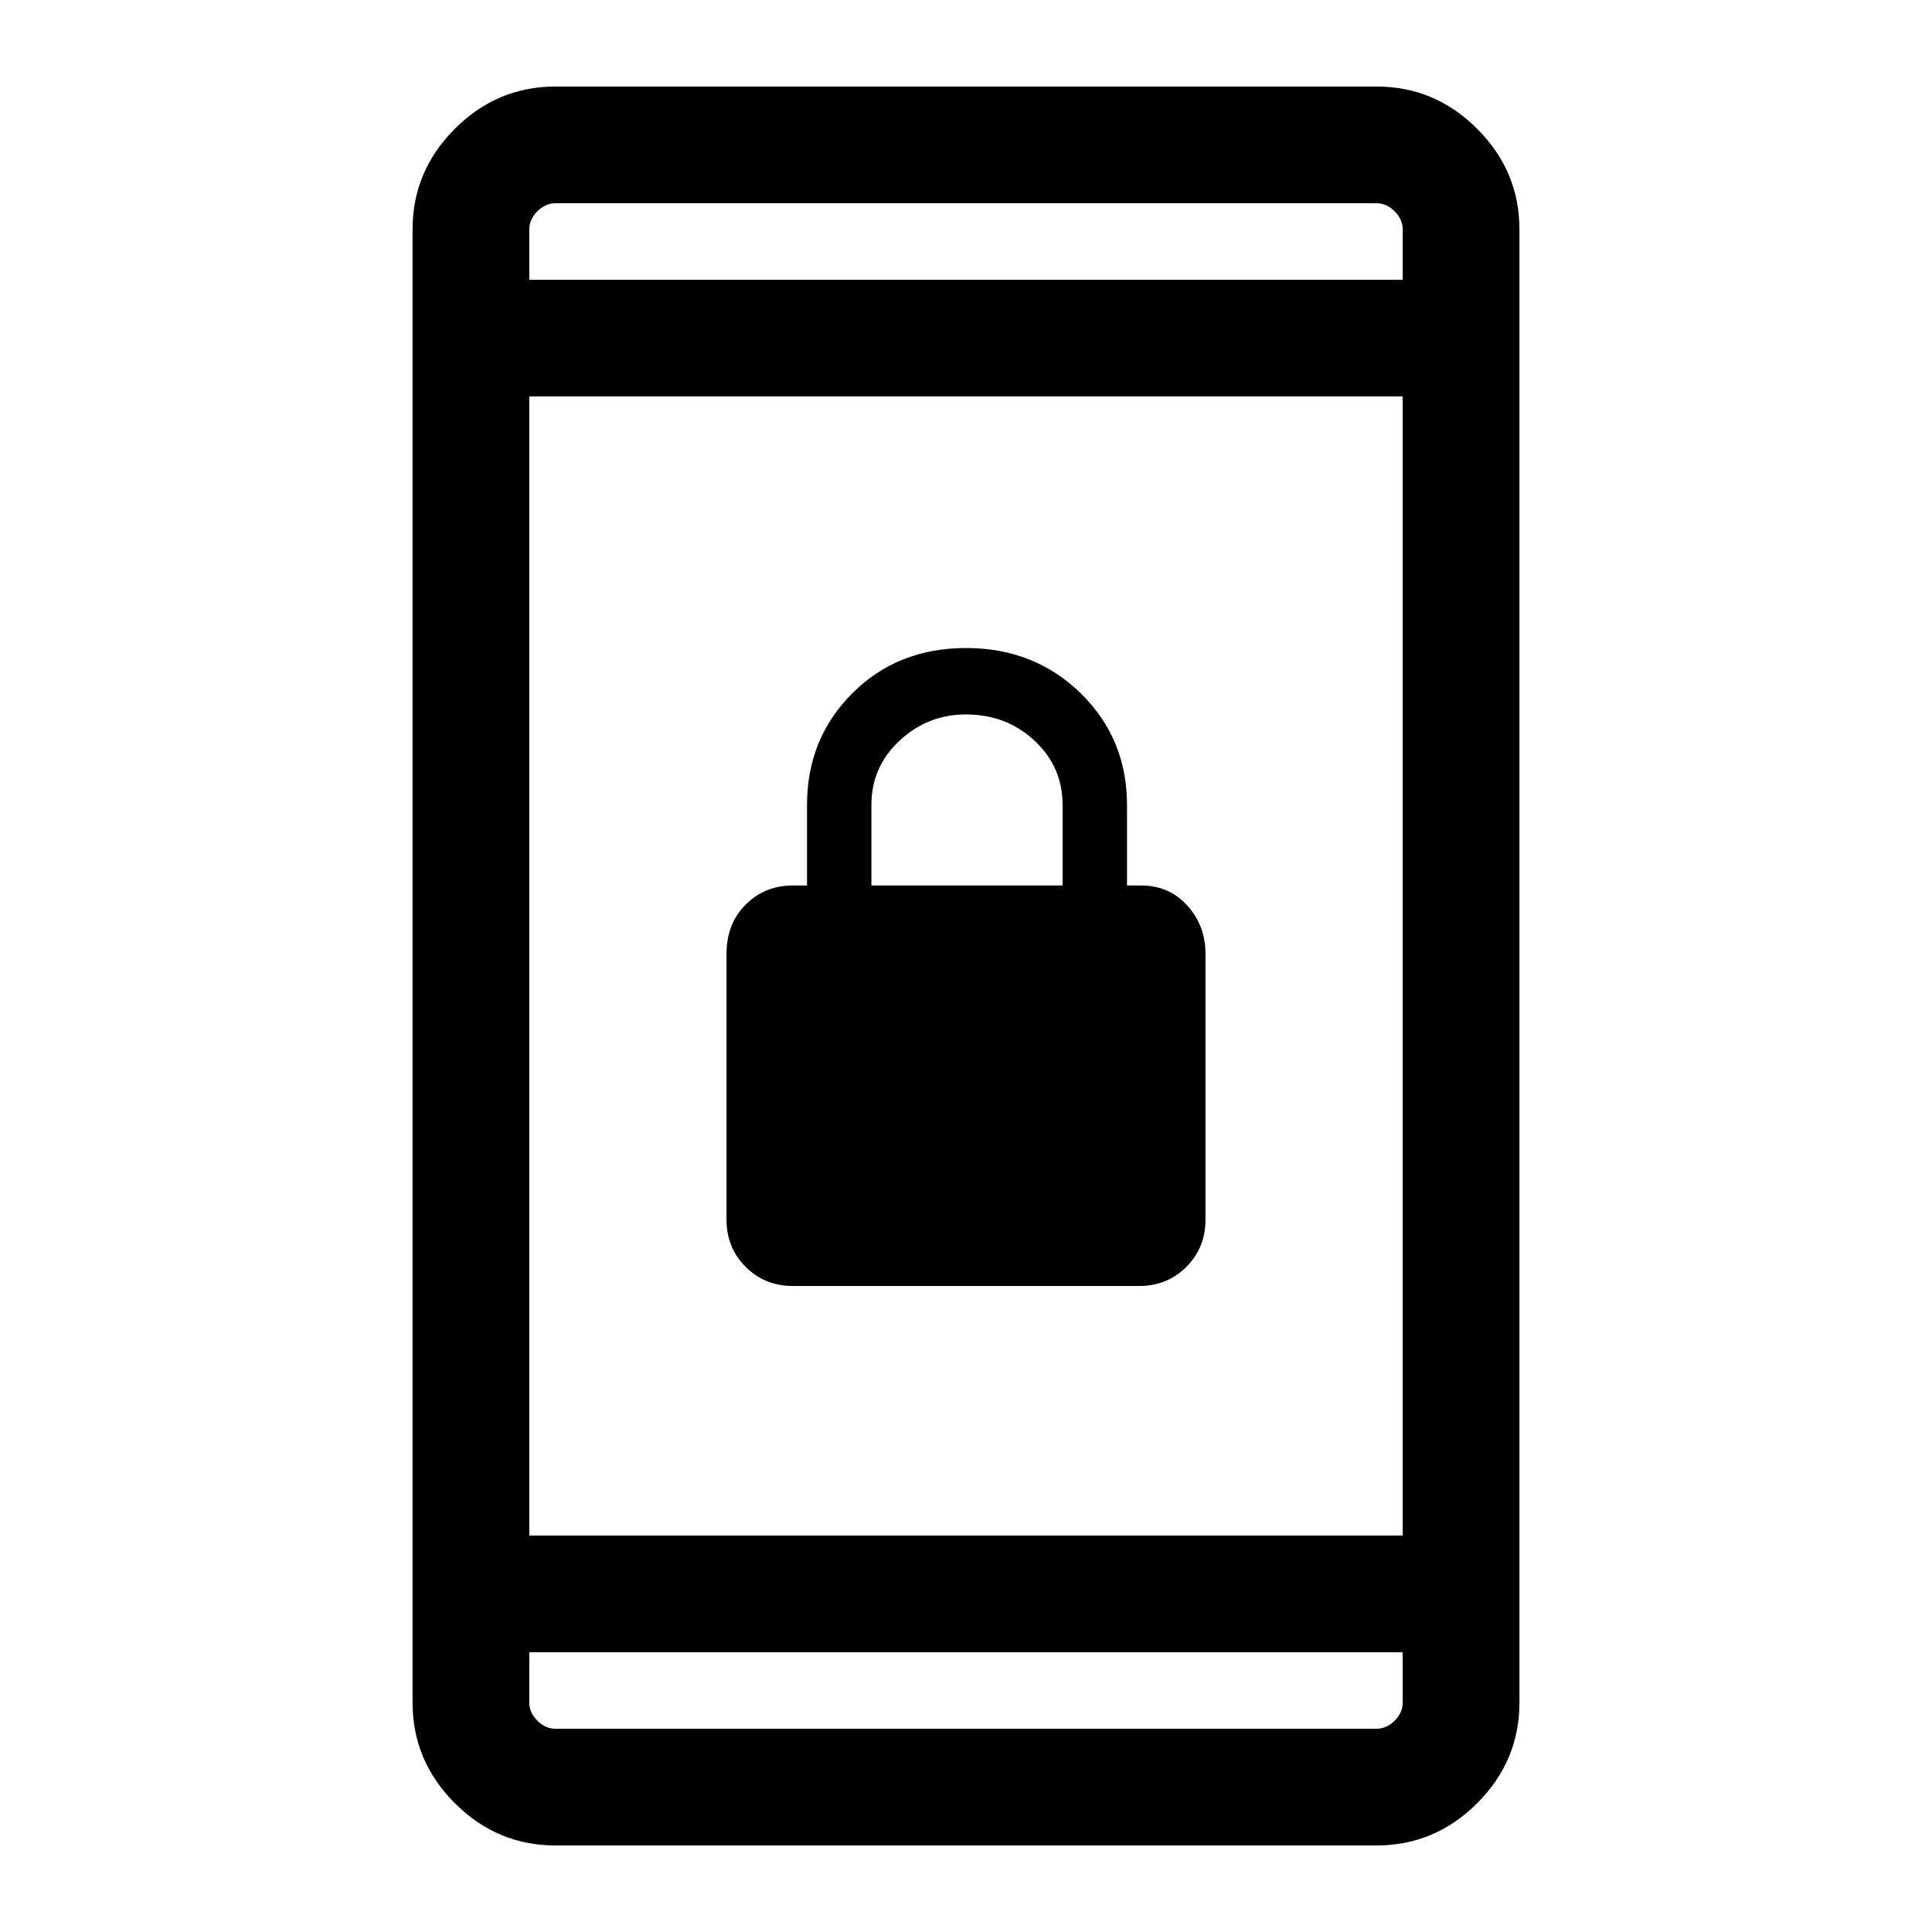 <svg xmlns="http://www.w3.org/2000/svg" height="48" width="48"><path d="M19.7 31.95Q19 31.95 18.525 31.475Q18.05 31 18.05 30.3V23.7Q18.05 22.95 18.525 22.475Q19 22 19.7 22H20.05V20Q20.05 18.35 21.175 17.225Q22.3 16.1 24 16.1Q25.7 16.1 26.85 17.225Q28 18.35 28 20V22H28.35Q29.05 22 29.5 22.5Q29.95 23 29.95 23.7V30.3Q29.95 31 29.475 31.475Q29 31.95 28.3 31.95ZM21.65 22H26.4V20Q26.4 19.05 25.7 18.4Q25 17.75 24 17.75Q23.05 17.75 22.35 18.4Q21.65 19.05 21.65 20ZM13.8 45.85Q12.35 45.85 11.3 44.8Q10.25 43.75 10.25 42.3V5.7Q10.25 4.25 11.3 3.2Q12.35 2.15 13.8 2.15H34.2Q35.65 2.15 36.7 3.2Q37.75 4.25 37.75 5.7V42.3Q37.75 43.75 36.7 44.8Q35.65 45.85 34.2 45.85ZM13.15 38.15H34.85V9.85H13.15ZM13.15 41.05V42.3Q13.15 42.55 13.35 42.75Q13.55 42.95 13.8 42.95H34.2Q34.45 42.95 34.65 42.75Q34.85 42.55 34.85 42.3V41.05ZM13.15 6.95H34.85V5.7Q34.85 5.45 34.65 5.25Q34.45 5.05 34.2 5.05H13.8Q13.55 5.05 13.35 5.25Q13.15 5.45 13.15 5.7ZM13.15 5.05Q13.15 5.05 13.15 5.225Q13.15 5.4 13.15 5.7V6.95V5.7Q13.15 5.4 13.15 5.225Q13.15 5.05 13.15 5.05ZM13.15 42.95Q13.15 42.95 13.15 42.775Q13.15 42.6 13.15 42.3V41.05V42.3Q13.15 42.6 13.15 42.775Q13.15 42.95 13.15 42.95Z"/></svg>